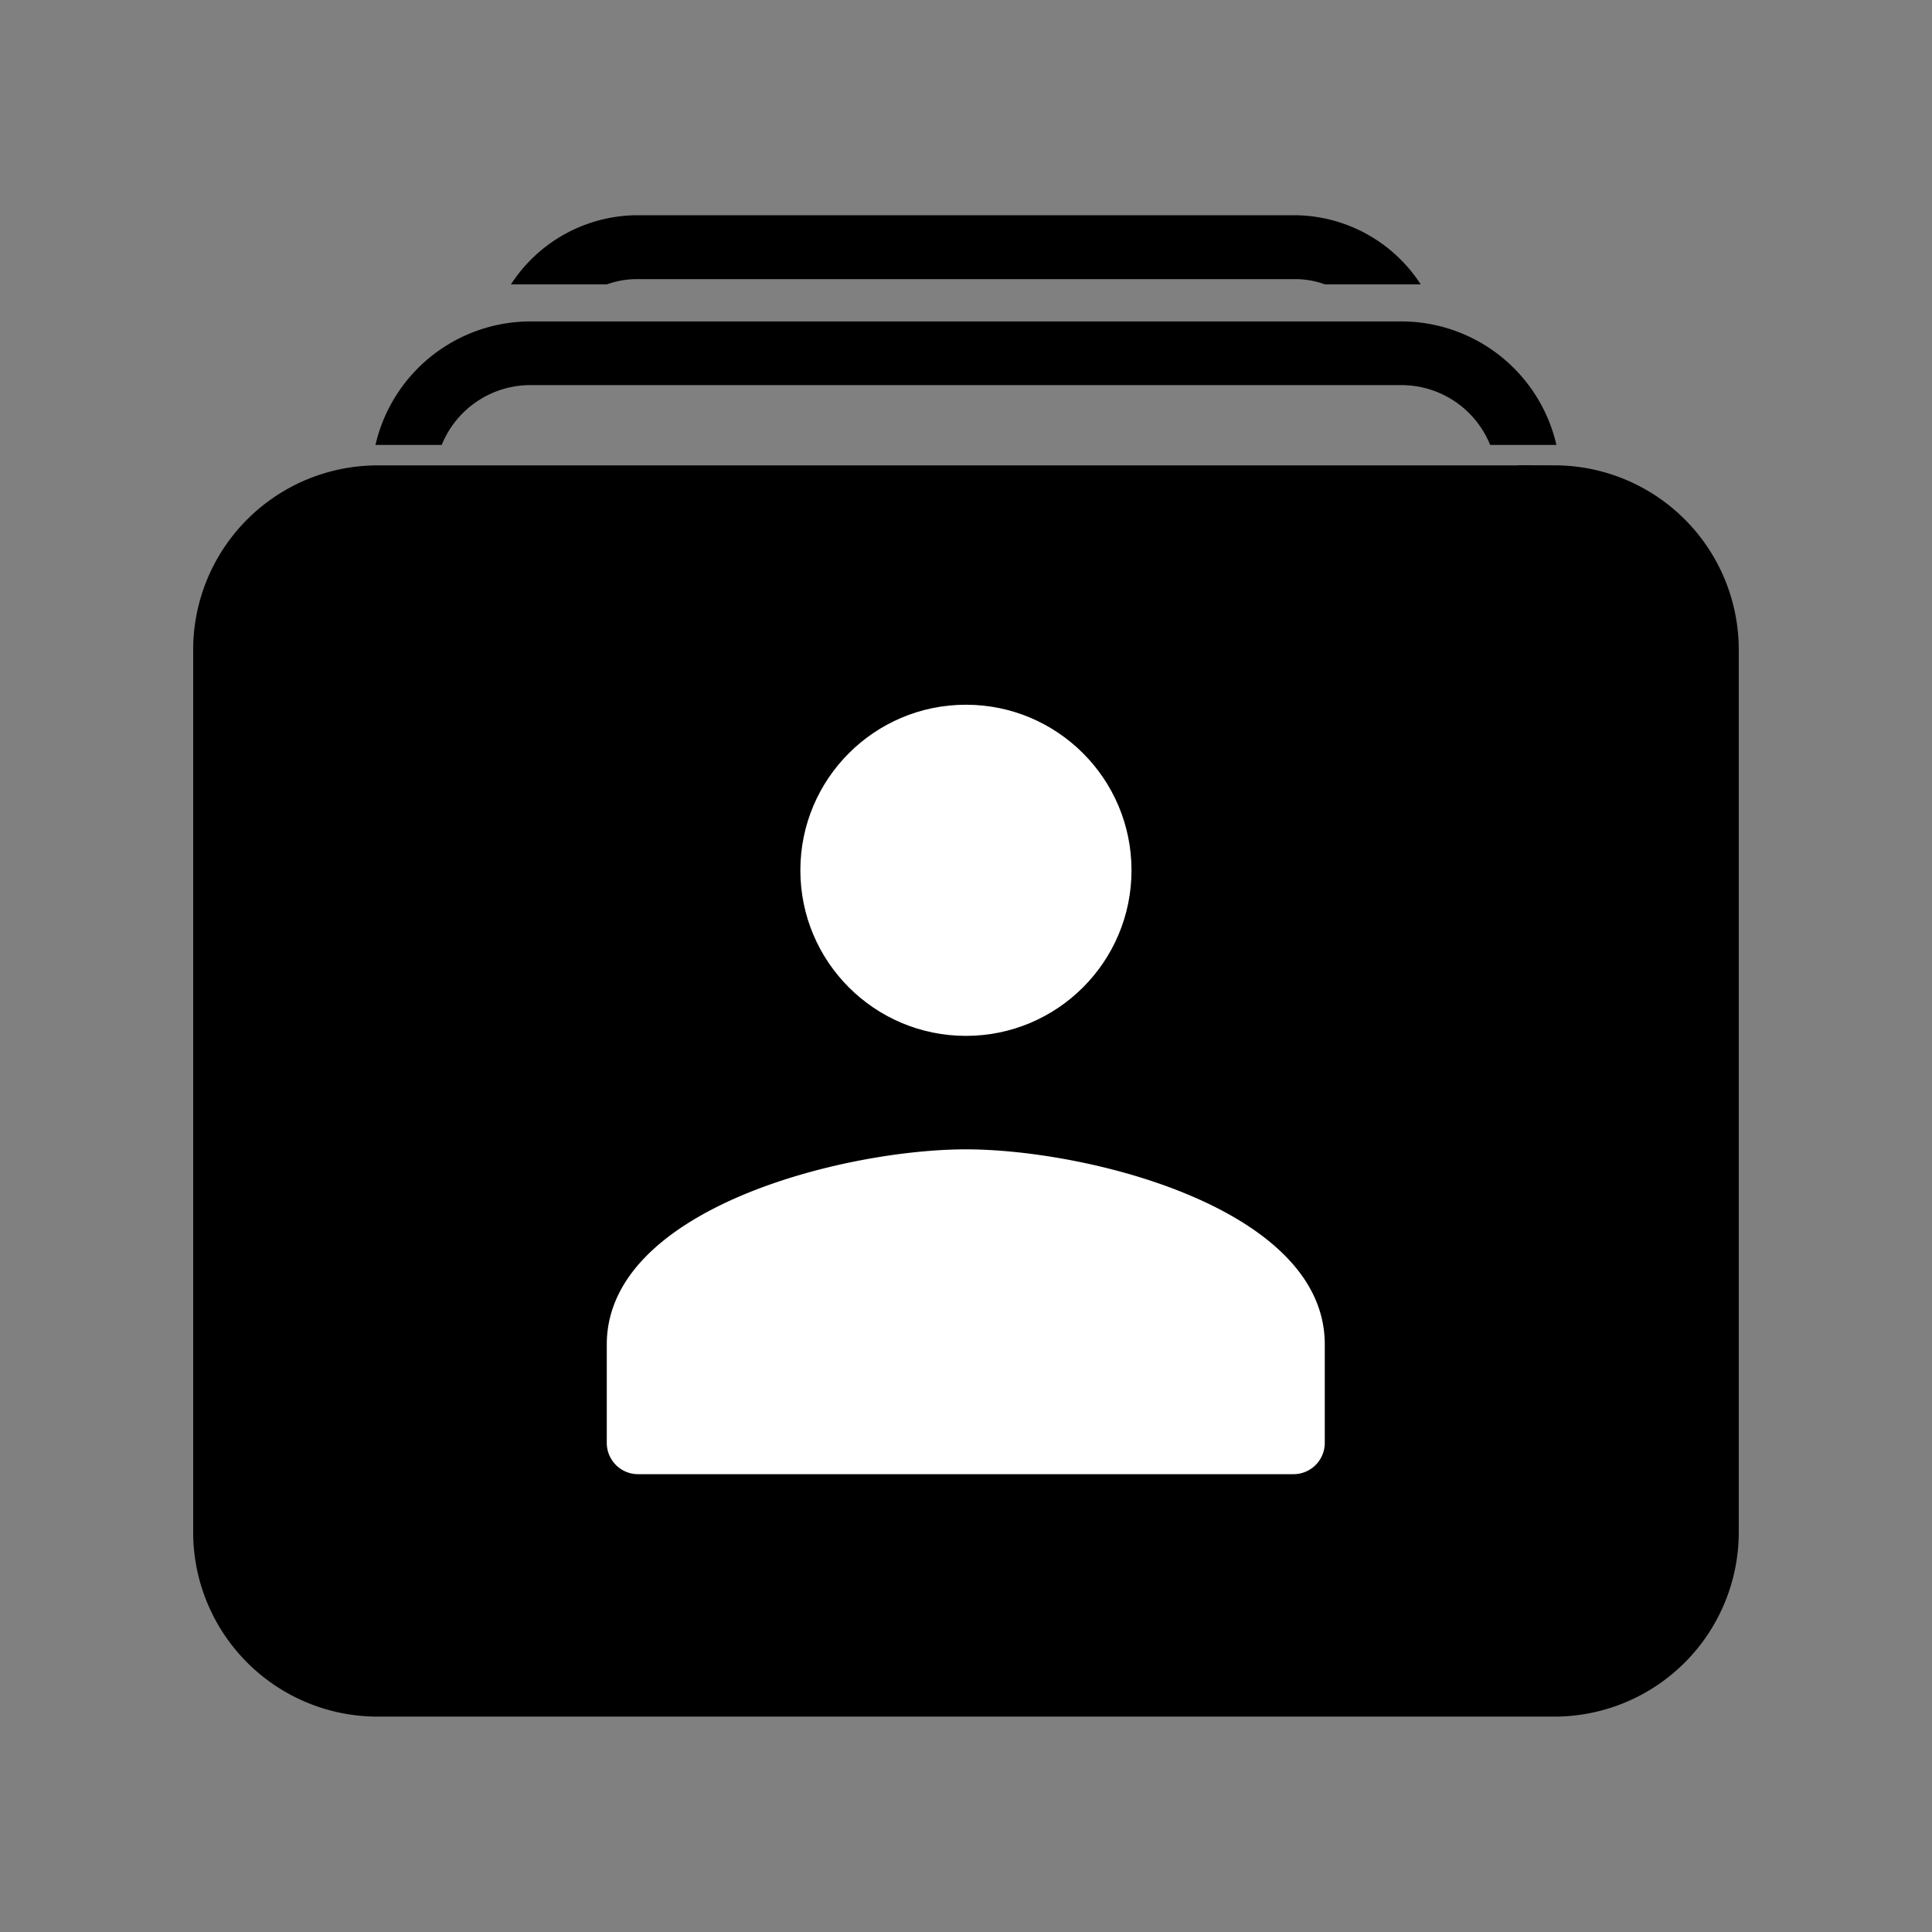 <svg xmlns="http://www.w3.org/2000/svg" xmlns:xlink="http://www.w3.org/1999/xlink" width="30" height="30" viewBox="0 0 30 30">
  <rect x="0" y="0" width="30" height="30" fill="#808080" stroke="none"/>
  <defs>
    <clipPath id="clip-path">
      <rect id="Rectangle_1315" data-name="Rectangle 1315" width="24" height="24" transform="translate(1331 9186)" fill="#eee"/>
    </clipPath>
  </defs>
  <g id="Group_2935" data-name="Group 2935" transform="translate(-1328 -9183)">
    <rect id="Rectangle_1316" data-name="Rectangle 1316" width="30" height="30" transform="translate(1328 9183)" fill="none"/>
    <g id="Mask_Group_17" data-name="Mask Group 17" clip-path="url(#clip-path)">
      <g id="Group_2858" data-name="Group 2858" transform="translate(-1029.572 -1779.368)">
        <path id="Path_4851" data-name="Path 4851" d="M22.857,6.382H4.571A2.293,2.293,0,0,0,2.286,8.667V22.382a2.293,2.293,0,0,0,2.286,2.286H22.857a2.293,2.293,0,0,0,2.286-2.286V8.667a2.293,2.293,0,0,0-2.286-2.286Z" transform="translate(2358.857 10963.784)" stroke="#000" stroke-miterlimit="10" stroke-width="1.143"/>
        <circle id="Ellipse_132" data-name="Ellipse 132" cx="2.571" cy="2.571" r="2.571" transform="translate(2370 10973.311)" fill="#fff"/>
        <path id="Path_4852" data-name="Path 4852" d="M13.714,16.431c-1.883,0-5.577.914-5.577,3.031v1.527a.486.486,0,0,0,.486.486H18.8a.486.486,0,0,0,.486-.486V19.462C19.29,17.346,15.6,16.431,13.714,16.431Z" transform="translate(2358.857 10963.784)" fill="#fff"/>
        <path id="Path_4853" data-name="Path 4853" d="M5.574,5.493a1.486,1.486,0,0,1,1.371-.929H20.483a1.486,1.486,0,0,1,1.371.929h1.029a2.473,2.473,0,0,0-2.4-1.918H6.945a2.474,2.474,0,0,0-2.4,1.918Z" transform="translate(2358.857 10963.784)"/>
        <path id="Path_4854" data-name="Path 4854" d="M8.139,3A1.365,1.365,0,0,1,8.6,2.918H18.826A1.365,1.365,0,0,1,19.29,3h1.486a2.35,2.35,0,0,0-1.954-1.074H8.6A2.35,2.35,0,0,0,6.649,3Z" transform="translate(2358.857 10963.784)"/>
      </g>
    </g>
  </g>
</svg>
